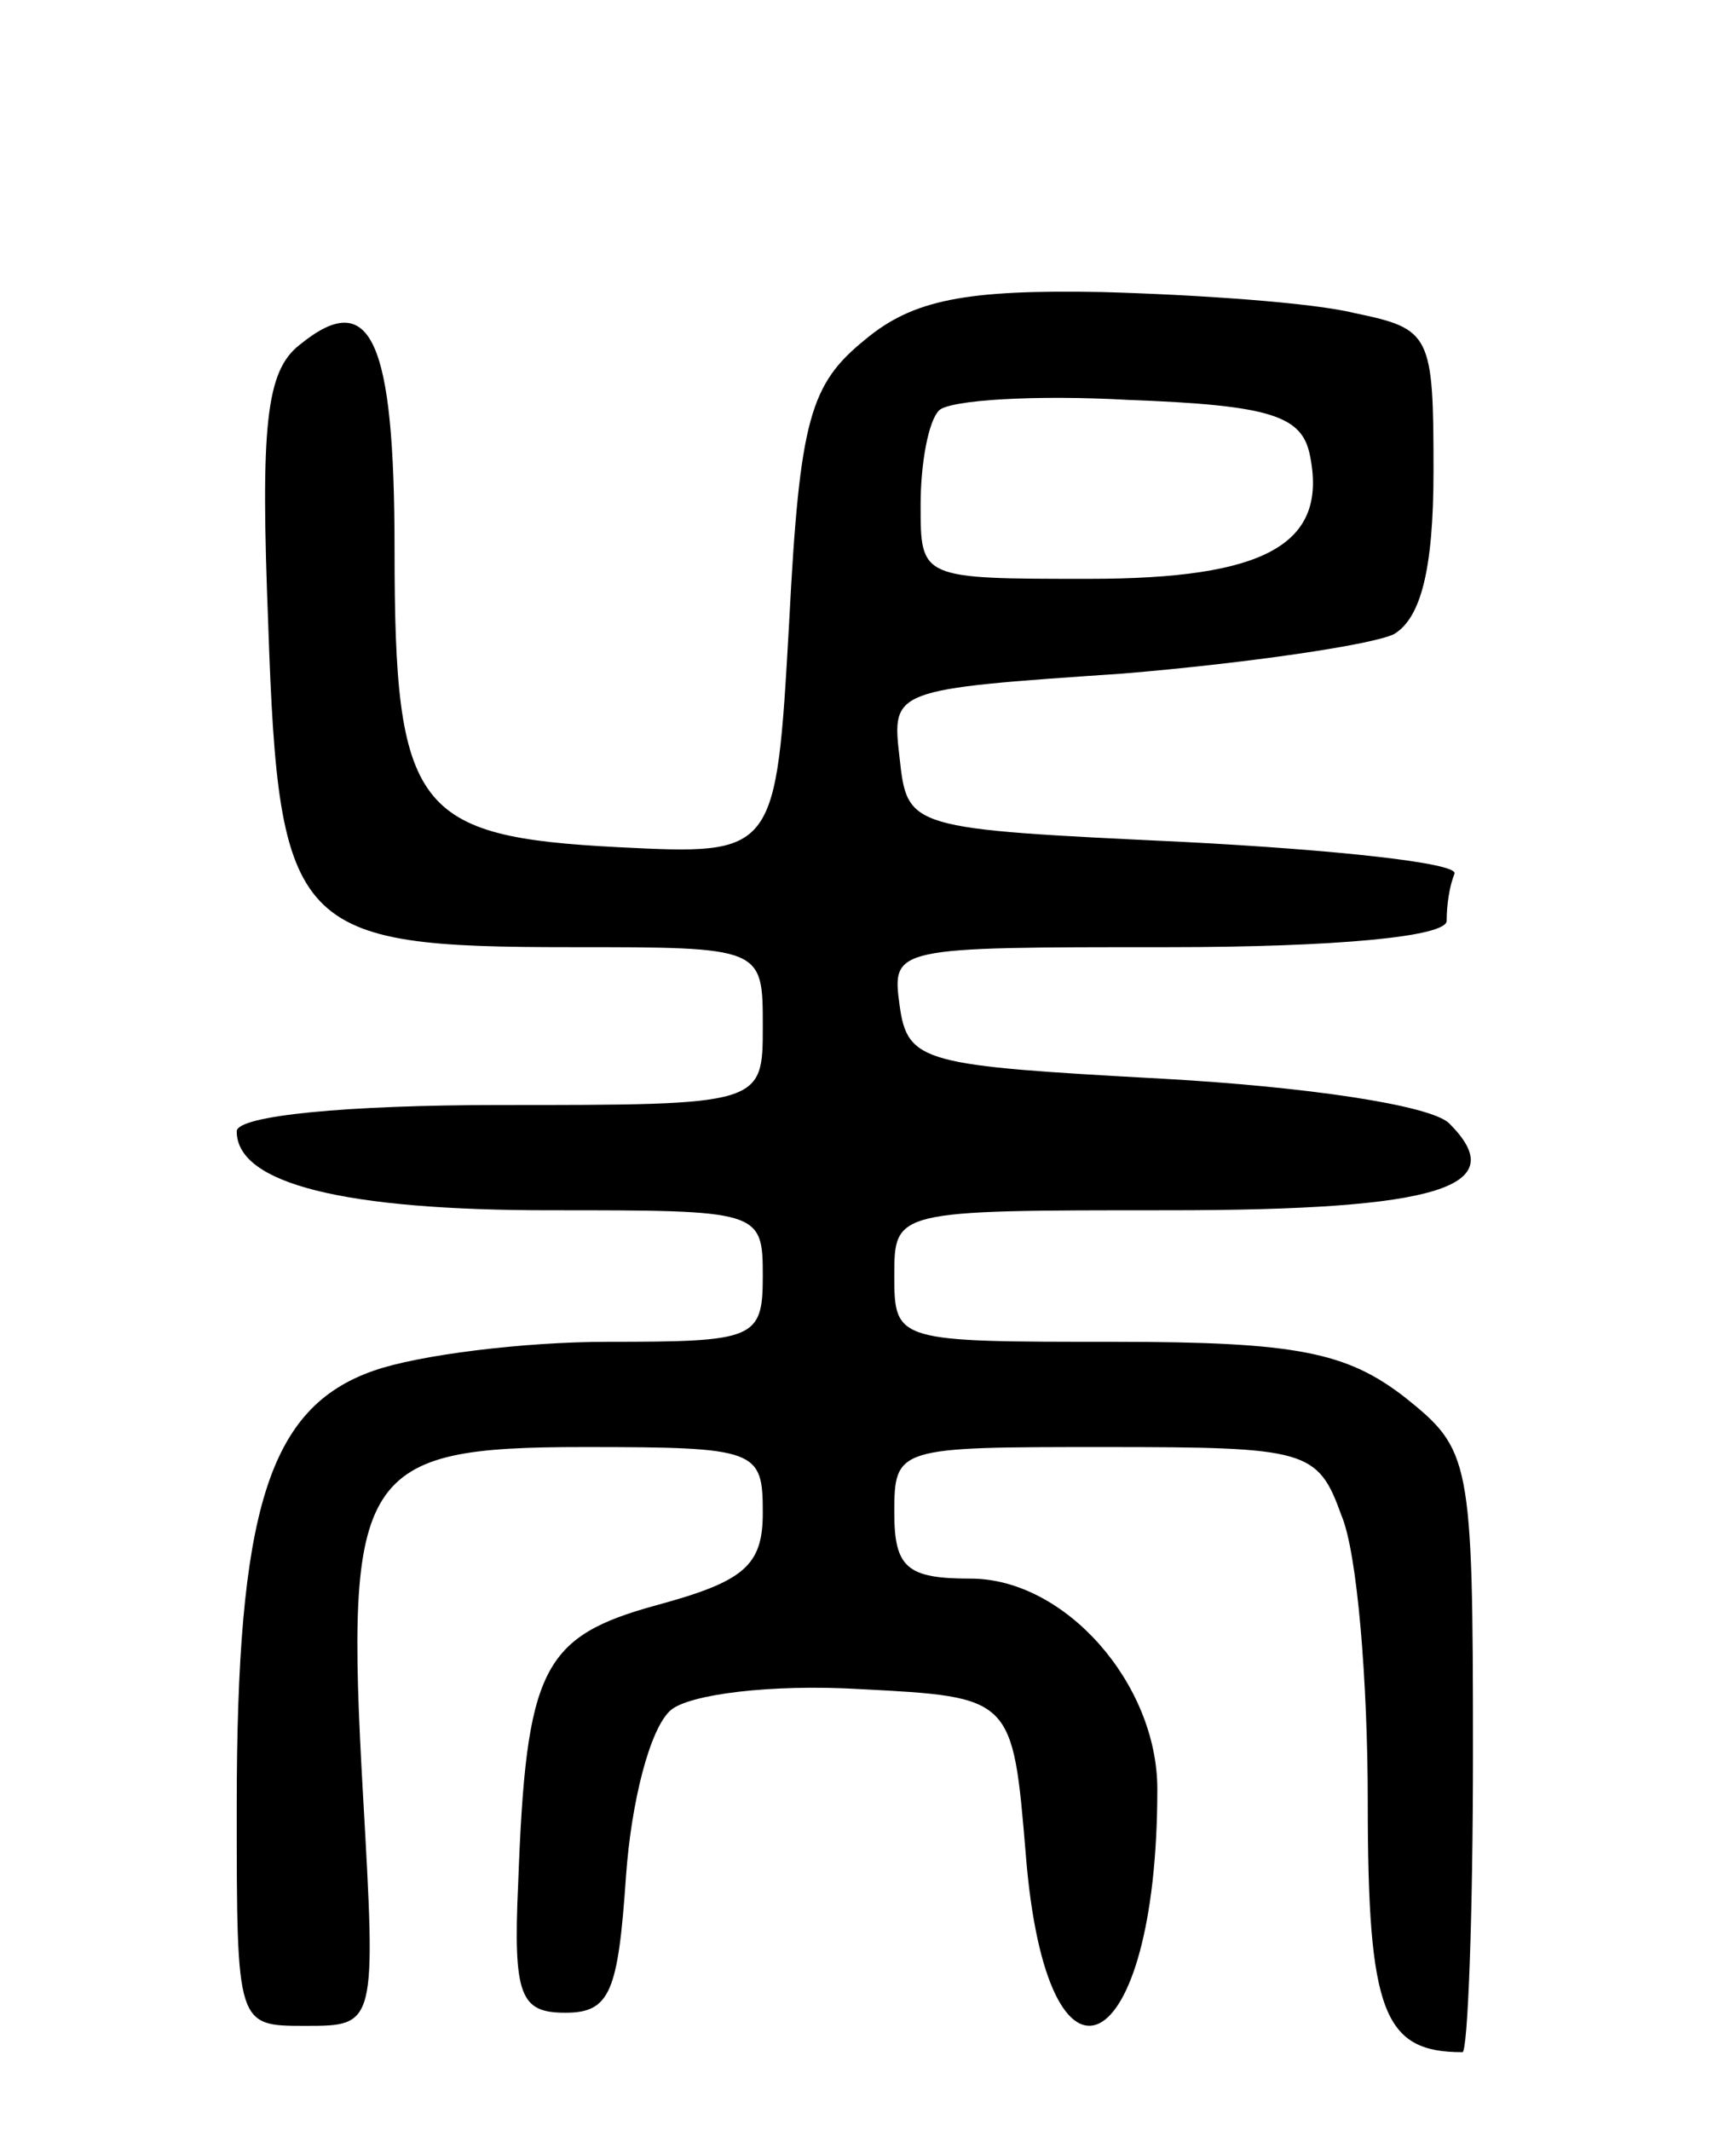 <svg version="1.0" xmlns="http://www.w3.org/2000/svg"
 width="66pt" height="81pt" viewBox="0 0 66 81"
 preserveAspectRatio="xMidYMid meet">
<g transform="translate(0,81) scale(0.1,-0.1)"
fill="#000000" stroke="none">
<path d="M329 681 c-21 -17 -25 -30 -29 -108 -5 -88 -5 -88 -65 -85 -77 4 -85
14 -85 113 0 80 -9 100 -36 78 -13 -10 -15 -31 -12 -107 4 -116 10 -122 115
-122 73 0 73 0 73 -30 0 -30 0 -30 -100 -30 -58 0 -100 -4 -100 -10 0 -20 41
-30 119 -30 80 0 81 0 81 -25 0 -24 -3 -25 -59 -25 -32 0 -72 -5 -89 -11 -40
-14 -52 -53 -52 -166 0 -83 0 -83 26 -83 27 0 27 0 22 88 -7 123 -1 132 84
132 66 0 68 -1 68 -25 0 -20 -7 -26 -40 -35 -44 -12 -50 -24 -53 -106 -2 -43
1 -49 18 -49 17 0 20 8 23 52 2 28 9 56 17 63 7 6 38 10 72 8 58 -3 58 -3 63
-63 8 -100 50 -79 50 25 0 40 -35 80 -71 80 -24 0 -29 4 -29 25 0 25 1 25 80
25 77 0 81 -1 90 -26 6 -14 10 -63 10 -109 0 -80 6 -95 36 -95 2 0 4 51 4 114
0 112 -1 115 -26 135 -22 17 -41 21 -110 21 -83 0 -84 0 -84 25 0 25 0 25 104
25 104 0 131 9 107 33 -7 7 -55 14 -109 17 -91 5 -97 6 -100 28 -3 22 -2 22
102 22 64 0 106 4 106 10 0 6 1 13 3 18 1 4 -45 9 -103 12 -105 5 -105 5 -108
32 -3 26 -3 26 85 32 48 4 95 11 103 15 10 6 15 24 15 62 0 52 -1 54 -30 60
-16 4 -60 7 -96 8 -52 1 -72 -3 -90 -18z m169 -44 c7 -34 -17 -47 -84 -47 -64
0 -64 0 -64 28 0 16 3 32 7 36 4 4 37 6 72 4 54 -2 66 -6 69 -21z"/>
</g>
</svg>
